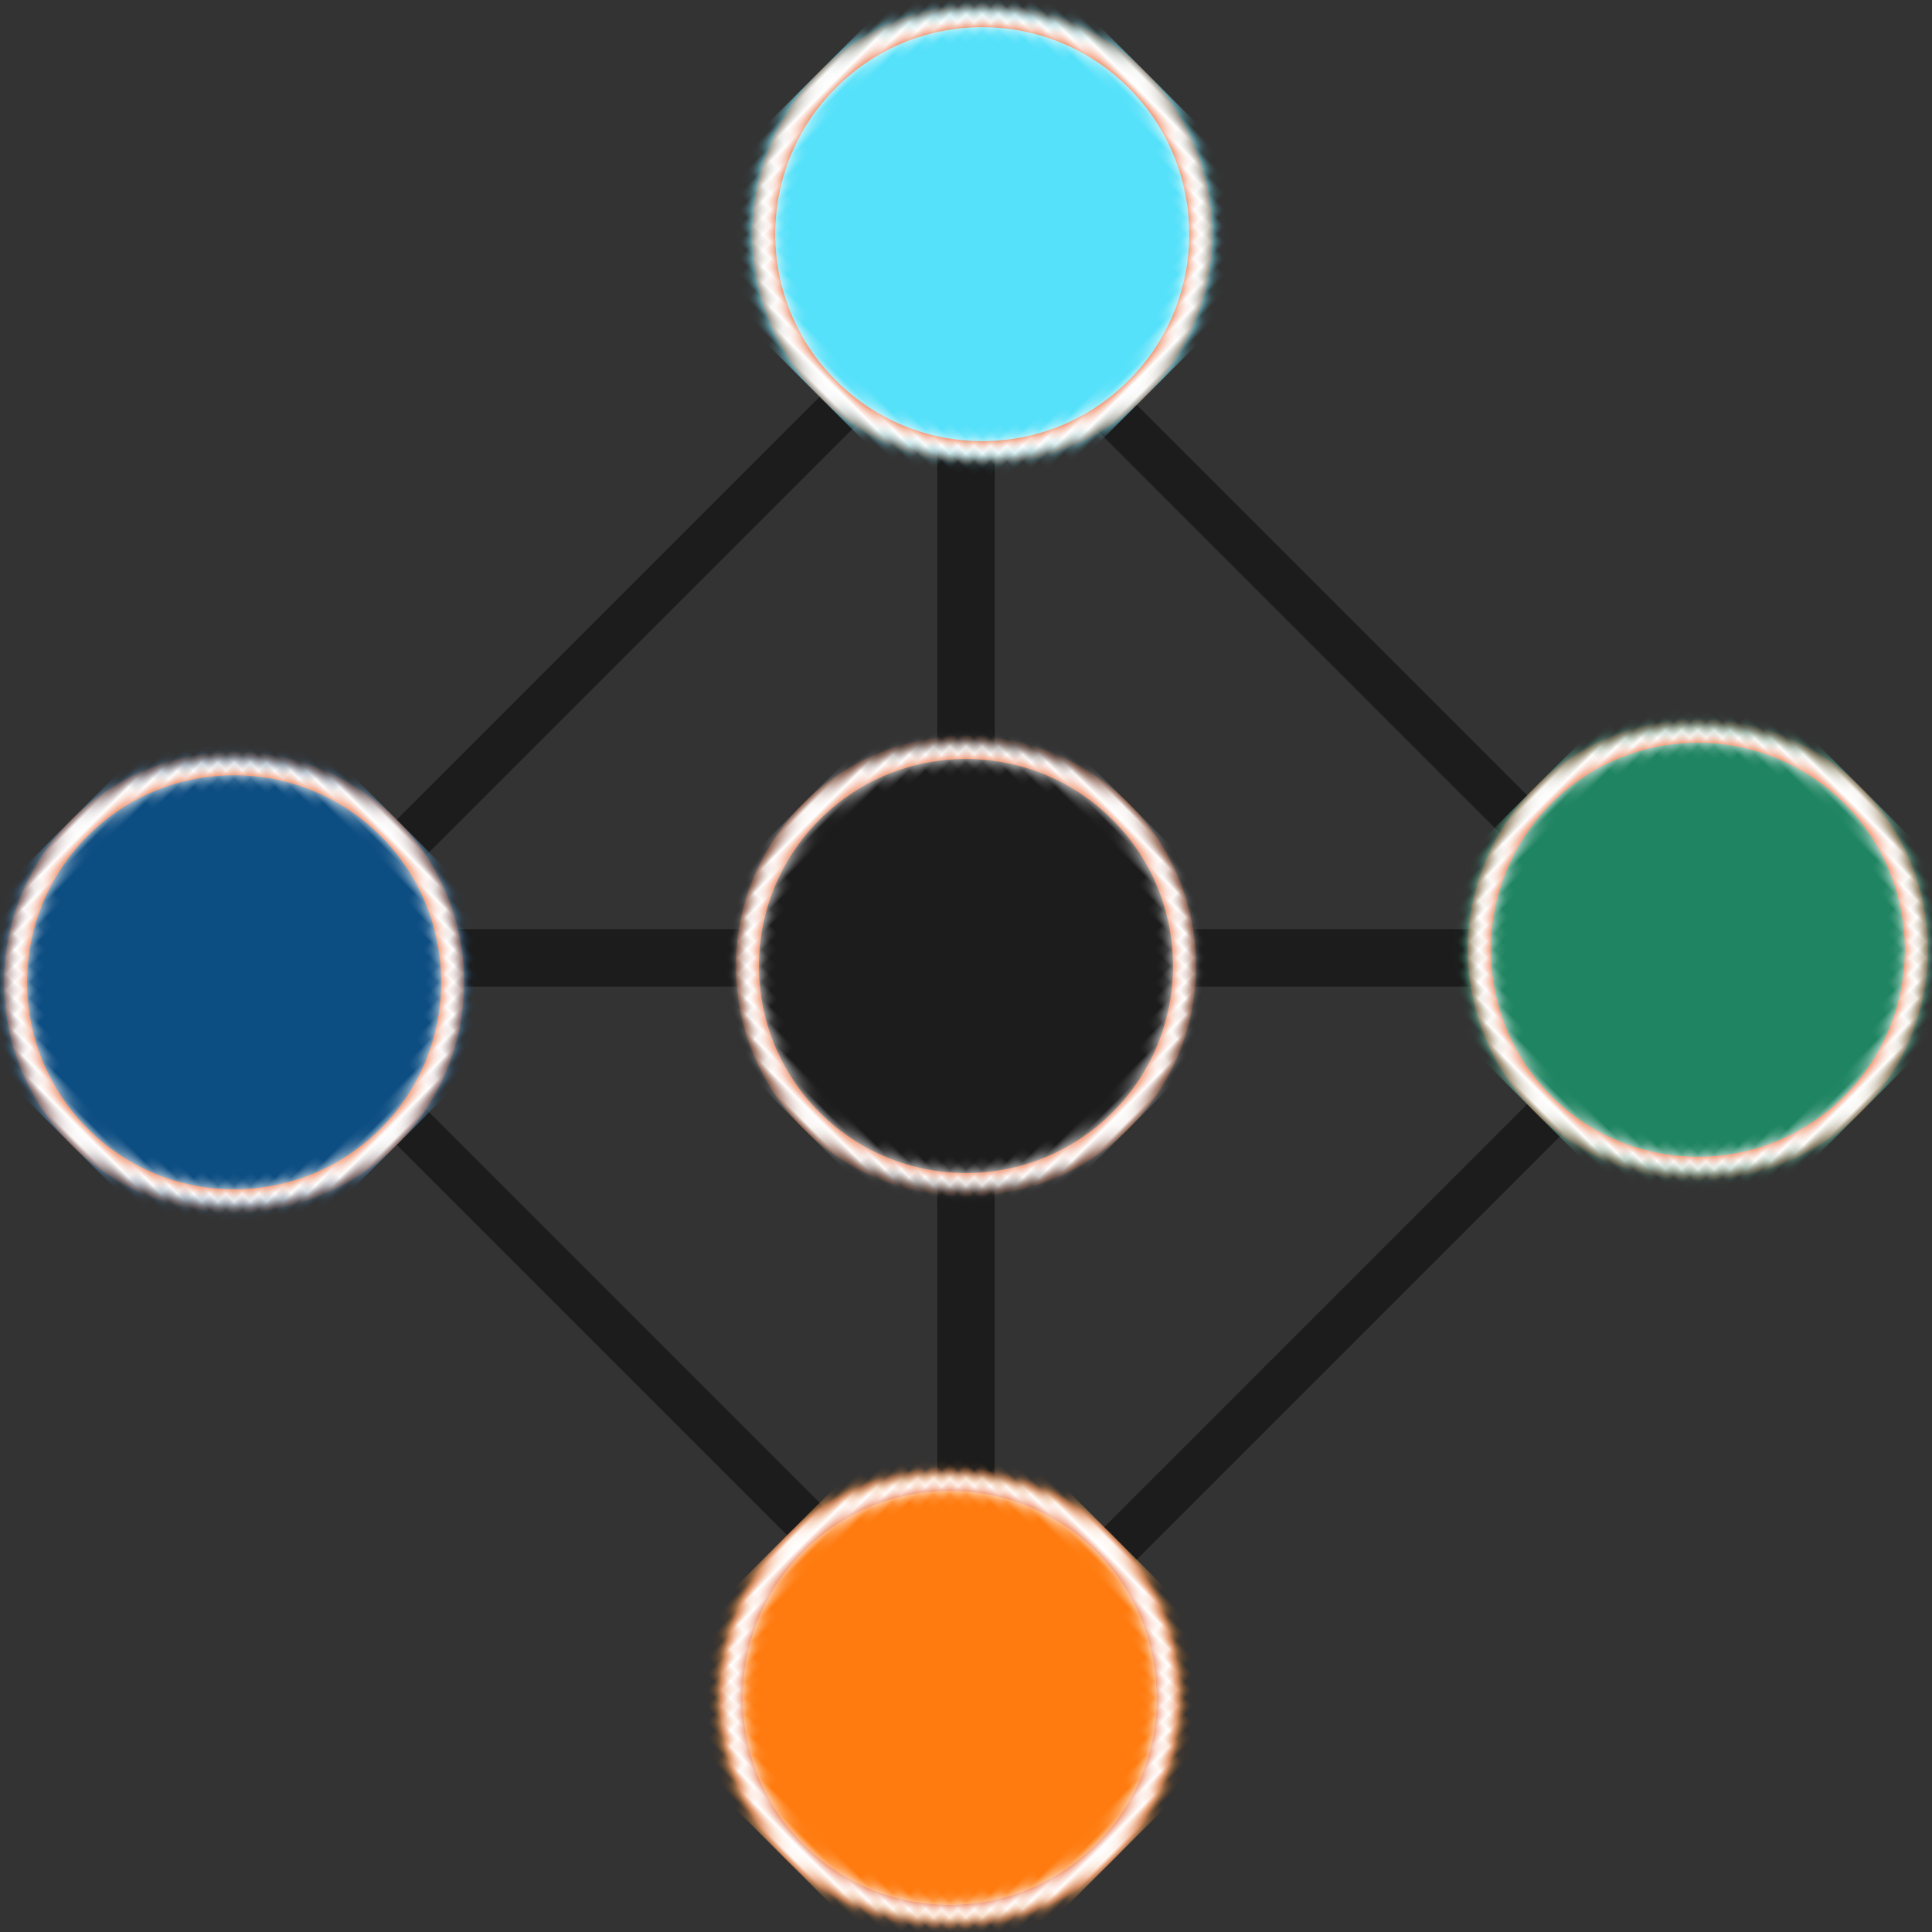 <?xml version="1.0" encoding="UTF-8"?>
<svg width="168px" height="168px" viewBox="0 0 168 168" version="1.1" xmlns="http://www.w3.org/2000/svg" xmlns:xlink="http://www.w3.org/1999/xlink">
    <rect x="0" y="0" width="168" height="168" fill="#333333" stroke="none"/>
    <!-- Generator: Sketch 49.3 (51167) - http://www.bohemiancoding.com/sketch -->
    <title>Group 6</title>
    <desc>Created with Sketch.</desc>
    <defs>
        <rect id="path-1" x="0" y="0" width="40" height="40" rx="20"></rect>
        <path d="M20,-3.55271368e-15 C31.046,-5.58177493e-15 40,8.954 40,20 C40,31.046 31.046,40 20,40 C8.954,40 1.3527075e-15,31.046 0,20 C-1.3527075e-15,8.954 8.954,-1.52365243e-15 20,-3.55271368e-15 Z M20,2 C10.059,2 2,10.059 2,20 C2,29.941 10.059,38 20,38 C29.941,38 38,29.941 38,20 C38,10.059 29.941,2 20,2 Z" id="path-3"></path>
        <rect id="path-5" x="0" y="0" width="40" height="40" rx="20"></rect>
        <path d="M20,-3.55271368e-15 C31.046,-5.58177493e-15 40,8.954 40,20 C40,31.046 31.046,40 20,40 C8.954,40 1.3527075e-15,31.046 0,20 C-1.3527075e-15,8.954 8.954,-1.52365243e-15 20,-3.55271368e-15 Z M20,2 C10.059,2 2,10.059 2,20 C2,29.941 10.059,38 20,38 C29.941,38 38,29.941 38,20 C38,10.059 29.941,2 20,2 Z" id="path-7"></path>
        <rect id="path-9" x="0" y="0" width="40" height="40" rx="20"></rect>
        <path d="M20,-3.55271368e-15 C31.046,-5.58177493e-15 40,8.954 40,20 C40,31.046 31.046,40 20,40 C8.954,40 1.3527075e-15,31.046 0,20 C-1.3527075e-15,8.954 8.954,-1.52365243e-15 20,-3.55271368e-15 Z M20,2 C10.059,2 2,10.059 2,20 C2,29.941 10.059,38 20,38 C29.941,38 38,29.941 38,20 C38,10.059 29.941,2 20,2 Z" id="path-11"></path>
        <rect id="path-13" x="0" y="0" width="40" height="40" rx="20"></rect>
        <path d="M20,-3.55271368e-15 C31.046,-5.58177493e-15 40,8.954 40,20 C40,31.046 31.046,40 20,40 C8.954,40 1.3527075e-15,31.046 0,20 C-1.3527075e-15,8.954 8.954,-1.52365243e-15 20,-3.55271368e-15 Z M20,2 C10.059,2 2,10.059 2,20 C2,29.941 10.059,38 20,38 C29.941,38 38,29.941 38,20 C38,10.059 29.941,2 20,2 Z" id="path-15"></path>
        <rect id="path-17" x="0" y="0" width="40" height="40" rx="20"></rect>
        <path d="M20,-3.55271368e-15 C31.046,-5.58177493e-15 40,8.954 40,20 C40,31.046 31.046,40 20,40 C8.954,40 1.3527075e-15,31.046 0,20 C-1.3527075e-15,8.954 8.954,-1.52365243e-15 20,-3.55271368e-15 Z M20,2 C10.059,2 2,10.059 2,20 C2,29.941 10.059,38 20,38 C29.941,38 38,29.941 38,20 C38,10.059 29.941,2 20,2 Z" id="path-19"></path>
    </defs>
    <g id="Page-1" stroke="none" stroke-width="1" fill="none" fill-rule="evenodd">
        <g id="Group-6" transform="translate(84, 84) rotate(-45) translate(-84, -84) translate(18, 20)">
            <rect id="Rectangle-3" stroke="#1C1C1C" stroke-width="4" x="22" y="22" width="87" height="87"></rect>
            <path d="M21.5,108.5 L111.314,18.686" id="Line" stroke="#1C1C1C" stroke-width="5" stroke-linecap="square"></path>
            <path d="M21.5,18.5 L111.314,108.314" id="Line" stroke="#1C1C1C" stroke-width="5" stroke-linecap="square"></path>
            <g id="block">
                <g id="block/rounded/pill">
                    <g>
                        <g id="block">
                            <mask id="mask-2" fill="white">
                                <use xlink:href="#path-1"></use>
                            </mask>
                            <g></g>
                            <g id="color-blue-70v" mask="url(#mask-2)" fill="#0C4D82">
                                <rect id="Rectangle" x="0" y="0" width="40" height="40"></rect>
                            </g>
                            <g id="block/border/pill/b2px" mask="url(#mask-2)">
                                <g id="Group-3">
                                    <mask id="mask-4" fill="white">
                                        <use xlink:href="#path-3"></use>
                                    </mask>
                                    <use id="Combined-Shape" fill="#E44608" xlink:href="#path-3"></use>
                                    <g id="color-white-0" mask="url(#mask-4)" fill="#FFFFFF">
                                        <rect id="Rectangle" x="0" y="0" width="40" height="40"></rect>
                                    </g>
                                </g>
                            </g>
                        </g>
                    </g>
                </g>
            </g>
            <g id="block" transform="translate(0, 88)">
                <g id="block/rounded/pill">
                    <g>
                        <g id="block">
                            <mask id="mask-6" fill="white">
                                <use xlink:href="#path-5"></use>
                            </mask>
                            <g></g>
                            <g id="color-orange-40v" mask="url(#mask-6)" fill="#FF7B0F">
                                <rect id="Rectangle" x="0" y="0" width="40" height="40"></rect>
                            </g>
                            <g id="block/border/pill/b2px" mask="url(#mask-6)">
                                <g id="Group-3">
                                    <mask id="mask-8" fill="white">
                                        <use xlink:href="#path-7"></use>
                                    </mask>
                                    <use id="Combined-Shape" fill="#E44608" xlink:href="#path-7"></use>
                                    <g id="color-white-0" mask="url(#mask-8)" fill="#FFFFFF">
                                        <rect id="Rectangle" x="0" y="0" width="40" height="40"></rect>
                                    </g>
                                </g>
                            </g>
                        </g>
                    </g>
                </g>
            </g>
            <g id="block" transform="translate(92, 0)">
                <g id="block/rounded/pill">
                    <g>
                        <g id="block">
                            <mask id="mask-10" fill="white">
                                <use xlink:href="#path-9"></use>
                            </mask>
                            <g></g>
                            <g id="color-cyan-20v" mask="url(#mask-10)" fill="#55E1FA">
                                <rect id="Rectangle" x="0" y="0" width="40" height="40"></rect>
                            </g>
                            <g id="block/border/pill/b2px" mask="url(#mask-10)">
                                <g id="Group-3">
                                    <mask id="mask-12" fill="white">
                                        <use xlink:href="#path-11"></use>
                                    </mask>
                                    <use id="Combined-Shape" fill="#E44608" xlink:href="#path-11"></use>
                                    <g id="color-white-0" mask="url(#mask-12)" fill="#FFFFFF">
                                        <rect id="Rectangle" x="0" y="0" width="40" height="40"></rect>
                                    </g>
                                </g>
                            </g>
                        </g>
                    </g>
                </g>
            </g>
            <g id="block" transform="translate(92, 88)">
                <g id="block/rounded/pill">
                    <g>
                        <g id="block">
                            <mask id="mask-14" fill="white">
                                <use xlink:href="#path-13"></use>
                            </mask>
                            <g></g>
                            <g id="color-mint-50" mask="url(#mask-14)" fill="#1E8461">
                                <rect id="Rectangle" x="0" y="0" width="40" height="40"></rect>
                            </g>
                            <g id="block/border/pill/b2px" mask="url(#mask-14)">
                                <g id="Group-3">
                                    <mask id="mask-16" fill="white">
                                        <use xlink:href="#path-15"></use>
                                    </mask>
                                    <use id="Combined-Shape" fill="#E44608" xlink:href="#path-15"></use>
                                    <g id="color-white-0" mask="url(#mask-16)" fill="#FFFFFF">
                                        <rect id="Rectangle" x="0" y="0" width="40" height="40"></rect>
                                    </g>
                                </g>
                            </g>
                        </g>
                    </g>
                </g>
            </g>
            <g id="block" transform="translate(46, 44)">
                <g id="block/rounded/pill">
                    <g>
                        <g id="block">
                            <mask id="mask-18" fill="white">
                                <use xlink:href="#path-17"></use>
                            </mask>
                            <g></g>
                            <g id="color-black-90" mask="url(#mask-18)" fill="#1C1C1C">
                                <rect id="Rectangle" x="0" y="0" width="40" height="40"></rect>
                            </g>
                            <g id="block/border/pill/b2px" mask="url(#mask-18)">
                                <g id="Group-3">
                                    <mask id="mask-20" fill="white">
                                        <use xlink:href="#path-19"></use>
                                    </mask>
                                    <use id="Combined-Shape" fill="#E44608" xlink:href="#path-19"></use>
                                    <g id="color-white-0" mask="url(#mask-20)" fill="#FFFFFF">
                                        <rect id="Rectangle" x="0" y="0" width="40" height="40"></rect>
                                    </g>
                                </g>
                            </g>
                        </g>
                    </g>
                </g>
            </g>
        </g>
    </g>
</svg>